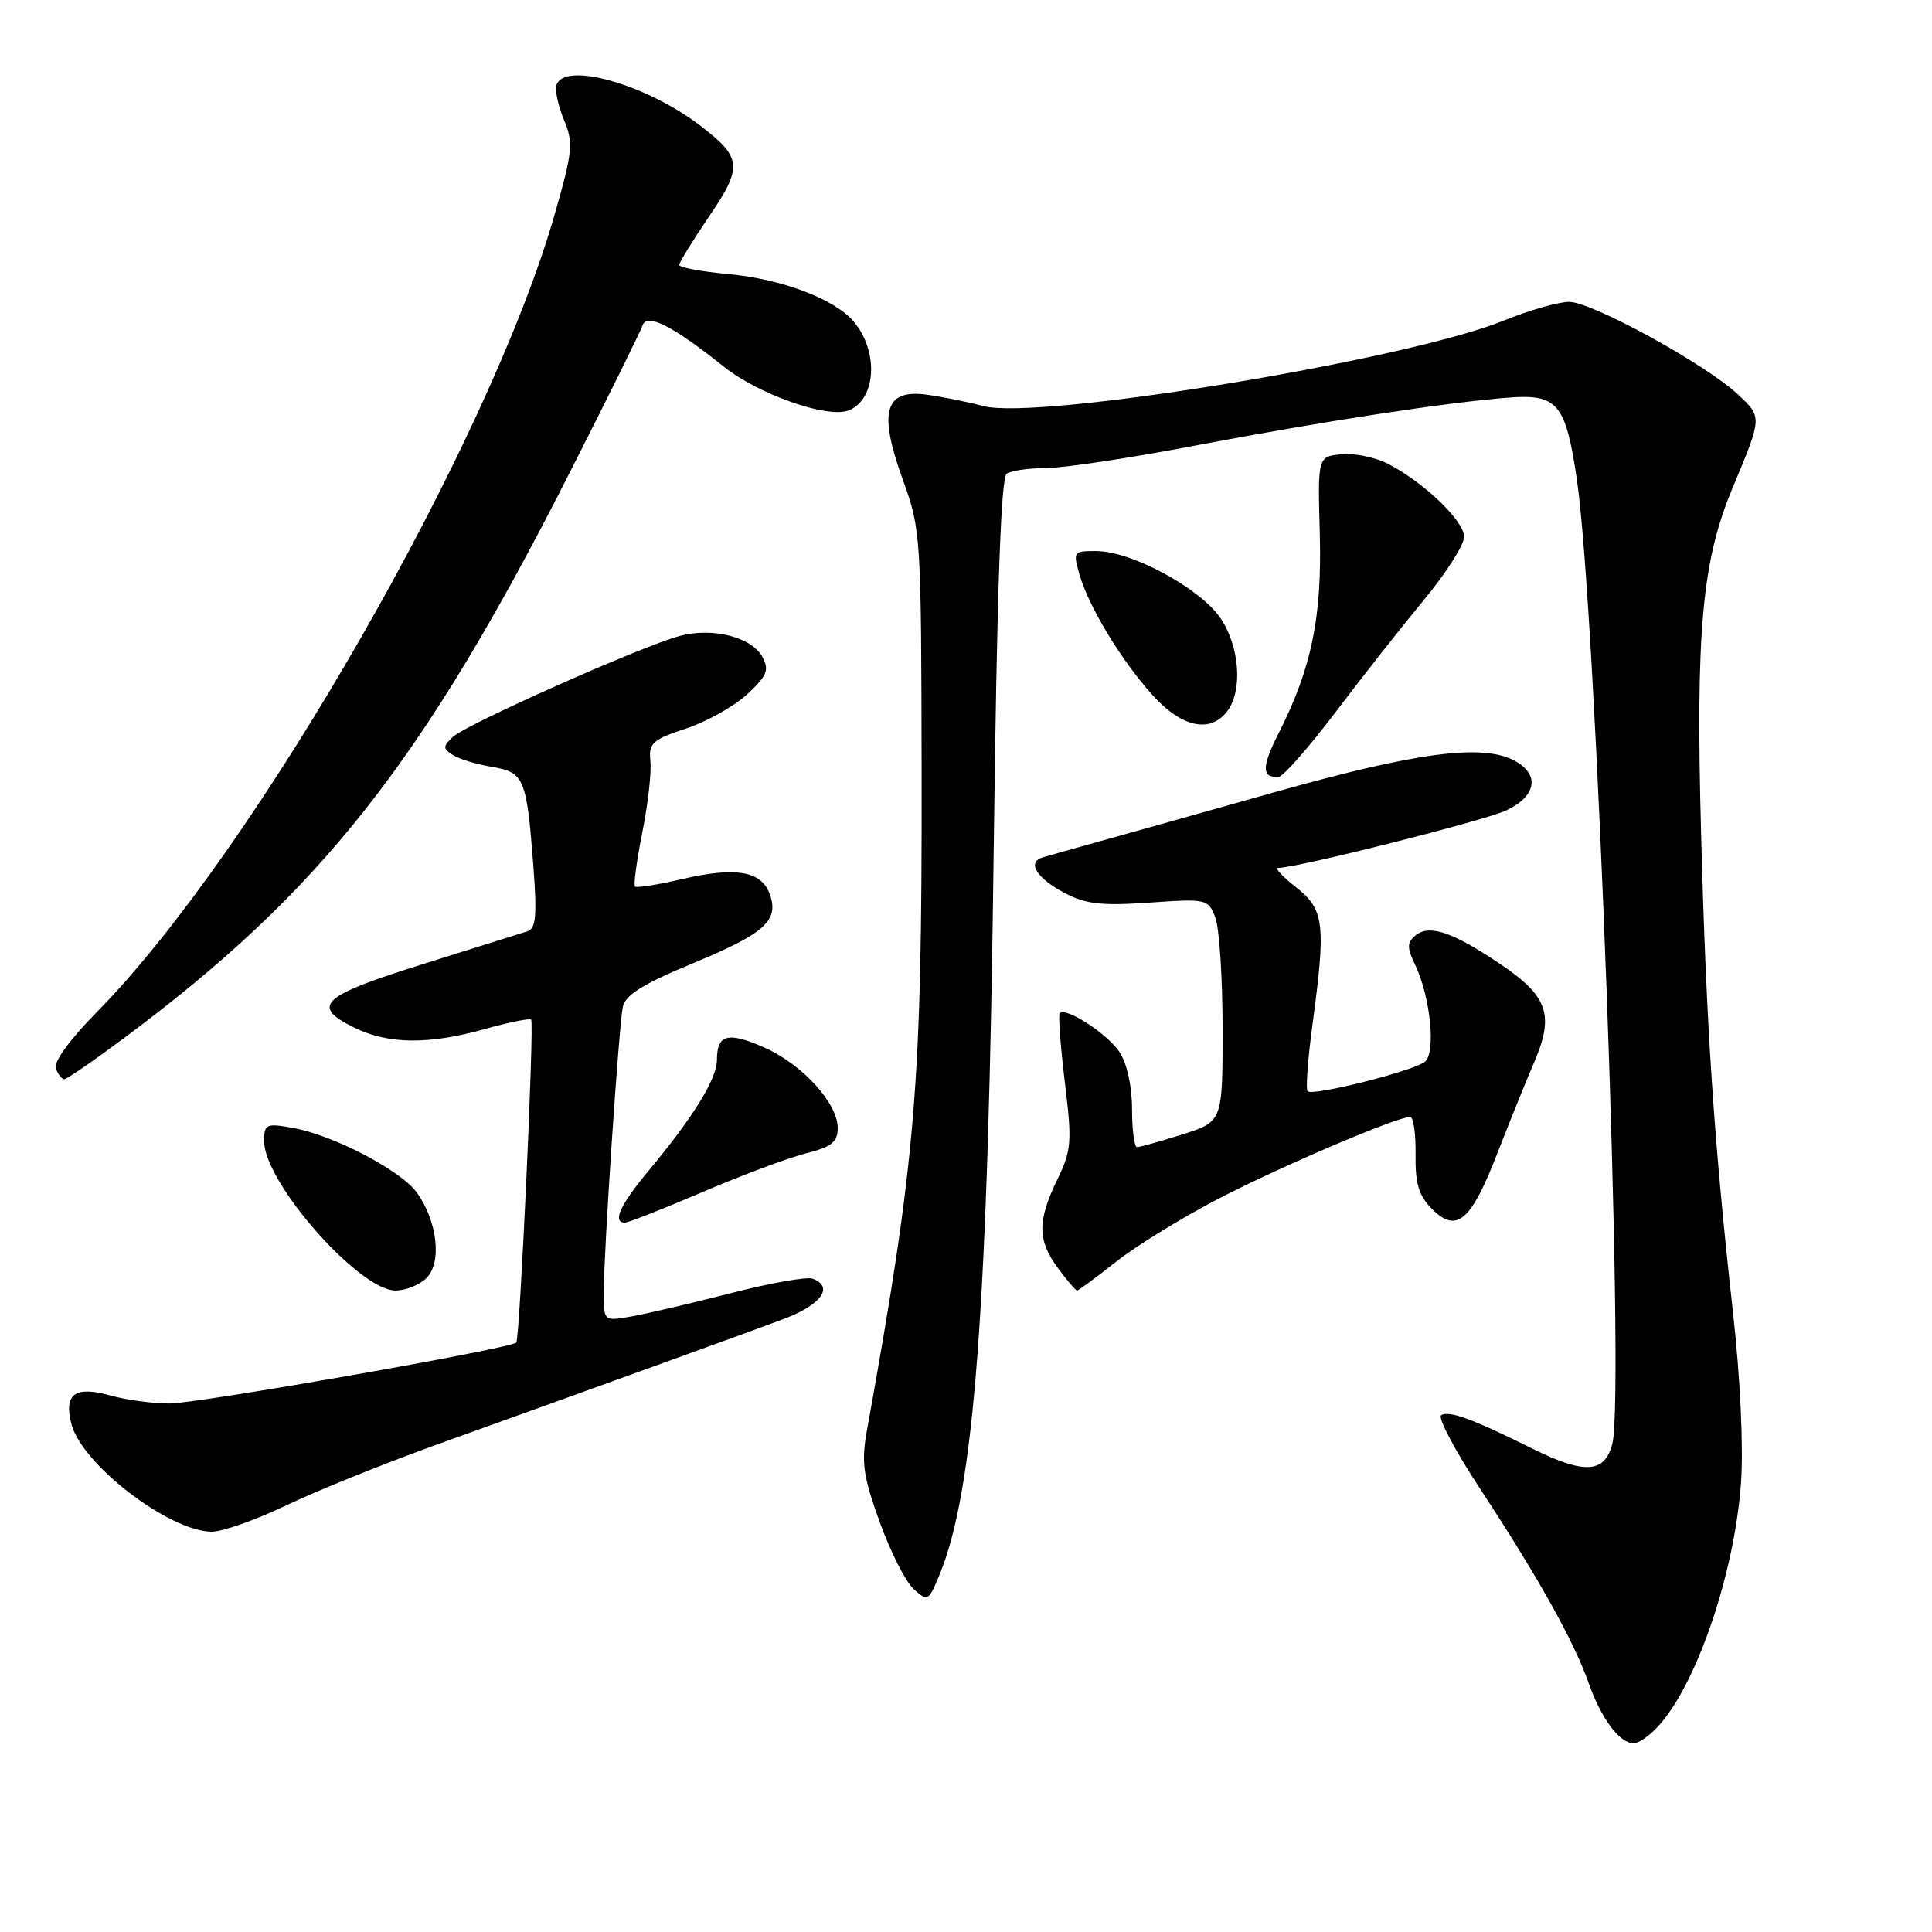 <?xml version="1.0" encoding="UTF-8" standalone="no"?>
<!DOCTYPE svg PUBLIC "-//W3C//DTD SVG 1.1//EN" "http://www.w3.org/Graphics/SVG/1.1/DTD/svg11.dtd" >
<svg xmlns="http://www.w3.org/2000/svg" xmlns:xlink="http://www.w3.org/1999/xlink" version="1.1" viewBox="0 0 256 256">
 <g >
 <path fill="currentColor"
d=" M 219.71 228.75 C 224.83 223.17 229.83 208.48 230.69 196.50 C 231.03 191.74 230.60 182.62 229.64 174.00 C 227.10 151.17 226.08 135.94 225.40 110.31 C 224.68 83.60 225.53 74.31 229.58 64.64 C 233.52 55.23 233.52 55.28 230.28 52.26 C 225.99 48.25 210.94 40.00 207.92 40.00 C 206.50 40.00 202.58 41.12 199.20 42.50 C 186.34 47.72 137.56 55.73 130.31 53.81 C 128.21 53.25 124.82 52.57 122.76 52.29 C 117.22 51.55 116.37 54.57 119.61 63.51 C 122.03 70.18 122.07 70.81 122.12 102.90 C 122.17 143.90 121.37 153.56 114.88 189.50 C 114.11 193.78 114.35 195.53 116.56 201.66 C 117.97 205.59 120.00 209.59 121.06 210.55 C 122.91 212.23 123.03 212.17 124.42 208.84 C 129.12 197.59 130.92 173.68 131.68 112.00 C 132.10 78.32 132.63 63.28 133.39 62.77 C 134.00 62.36 136.37 62.02 138.66 62.02 C 140.95 62.01 149.73 60.69 158.16 59.08 C 175.04 55.87 191.60 53.33 199.82 52.69 C 206.39 52.18 207.45 53.44 208.94 63.50 C 211.51 80.88 215.33 184.57 213.65 191.27 C 212.66 195.20 210.00 195.39 203.17 192.01 C 195.10 188.00 192.02 186.87 190.96 187.53 C 190.48 187.82 192.80 192.21 196.12 197.27 C 203.82 208.99 208.53 217.43 210.50 223.00 C 212.17 227.75 214.61 231.00 216.48 231.00 C 217.12 231.00 218.58 229.99 219.71 228.75 Z  M 37.90 199.48 C 41.93 197.55 50.92 193.92 57.87 191.42 C 80.40 183.32 98.38 176.81 103.75 174.81 C 108.82 172.92 110.56 170.53 107.67 169.43 C 106.94 169.15 102.10 170.00 96.92 171.33 C 91.74 172.66 85.81 174.05 83.75 174.42 C 80.00 175.09 80.00 175.09 80.00 171.30 C 79.99 166.00 82.00 135.95 82.53 133.40 C 82.85 131.84 85.27 130.34 92.00 127.56 C 101.43 123.65 103.30 121.92 101.96 118.38 C 100.84 115.41 97.44 114.85 90.48 116.46 C 87.20 117.23 84.35 117.68 84.14 117.47 C 83.93 117.26 84.37 114.03 85.11 110.29 C 85.86 106.56 86.34 102.31 86.18 100.85 C 85.93 98.47 86.42 98.02 90.92 96.53 C 93.68 95.61 97.33 93.56 99.03 91.97 C 101.63 89.55 101.95 88.77 101.04 87.07 C 99.61 84.41 94.42 83.09 90.05 84.27 C 84.98 85.64 61.75 95.98 60.00 97.65 C 58.67 98.91 58.67 99.18 60.00 100.04 C 60.83 100.57 63.15 101.28 65.16 101.61 C 69.47 102.34 69.78 103.07 70.67 114.73 C 71.17 121.29 71.01 123.04 69.90 123.40 C 69.13 123.64 62.88 125.61 56.00 127.76 C 42.47 132.00 41.09 133.30 47.00 136.19 C 51.47 138.38 56.84 138.43 64.21 136.36 C 67.43 135.46 70.20 134.90 70.38 135.11 C 70.81 135.63 68.88 177.38 68.41 177.90 C 67.67 178.69 26.40 185.94 22.50 185.97 C 20.30 185.98 16.76 185.51 14.63 184.91 C 9.94 183.61 8.45 184.68 9.45 188.65 C 10.79 193.98 22.31 202.86 28.03 202.96 C 29.42 202.98 33.86 201.42 37.90 199.48 Z  M 56.53 169.33 C 58.58 167.28 57.95 161.78 55.23 158.02 C 53.10 155.06 44.11 150.38 38.75 149.44 C 35.26 148.82 35.00 148.95 35.00 151.22 C 35.00 156.68 47.60 171.00 52.41 171.00 C 53.75 171.00 55.61 170.25 56.53 169.33 Z  M 147.92 167.16 C 150.59 165.05 156.77 161.26 161.64 158.74 C 169.98 154.44 185.09 148.00 186.85 148.00 C 187.29 148.00 187.61 150.24 187.57 152.97 C 187.52 156.86 187.99 158.43 189.76 160.21 C 193.00 163.45 194.91 161.83 198.37 152.91 C 199.95 148.83 202.15 143.40 203.25 140.84 C 205.99 134.49 205.14 132.01 198.76 127.72 C 192.47 123.48 189.38 122.44 187.55 123.96 C 186.43 124.89 186.42 125.55 187.49 127.79 C 189.55 132.09 190.30 139.52 188.79 140.70 C 187.21 141.94 173.94 145.27 173.27 144.60 C 173.00 144.34 173.29 140.42 173.89 135.90 C 175.71 122.42 175.49 120.53 171.75 117.58 C 169.96 116.17 168.88 115.02 169.34 115.01 C 171.98 114.98 196.79 108.72 199.62 107.37 C 203.57 105.50 204.06 102.65 200.75 100.83 C 196.52 98.51 187.79 99.64 168.86 104.98 C 158.76 107.83 148.03 110.84 145.00 111.68 C 141.97 112.52 138.90 113.39 138.17 113.61 C 136.04 114.24 137.33 116.35 141.06 118.32 C 143.86 119.80 145.95 120.04 152.29 119.60 C 159.91 119.07 160.09 119.11 161.04 121.59 C 161.57 122.99 162.00 129.64 162.00 136.38 C 162.00 148.63 162.00 148.63 156.66 150.32 C 153.73 151.24 151.03 152.00 150.66 152.00 C 150.30 152.00 150.00 149.73 150.00 146.96 C 150.00 143.97 149.33 140.91 148.35 139.41 C 146.78 137.02 141.25 133.41 140.42 134.25 C 140.21 134.46 140.51 138.55 141.09 143.34 C 142.07 151.36 141.99 152.38 140.08 156.34 C 137.44 161.80 137.46 164.35 140.19 168.04 C 141.39 169.67 142.53 171.00 142.72 171.00 C 142.91 171.00 145.25 169.27 147.92 167.16 Z  M 93.07 157.96 C 98.26 155.74 104.41 153.43 106.75 152.84 C 110.21 151.96 111.00 151.33 111.00 149.46 C 111.00 146.17 106.30 141.02 101.27 138.80 C 96.46 136.67 95.00 137.05 95.00 140.42 C 95.00 142.95 91.89 147.99 85.90 155.18 C 82.14 159.69 81.10 162.00 82.82 162.00 C 83.27 162.00 87.88 160.18 93.07 157.96 Z  M 16.30 137.65 C 42.54 118.13 55.97 101.10 75.55 62.50 C 80.58 52.60 84.89 43.88 85.14 43.12 C 85.69 41.43 89.16 43.19 95.82 48.52 C 100.45 52.24 109.60 55.47 112.42 54.39 C 116.11 52.98 116.48 46.57 113.11 42.60 C 110.57 39.61 103.63 36.98 96.53 36.32 C 92.94 35.99 90.00 35.44 90.00 35.11 C 90.00 34.77 91.79 31.87 93.98 28.65 C 98.45 22.06 98.33 20.88 92.71 16.59 C 85.59 11.16 74.80 8.12 73.74 11.25 C 73.51 11.94 73.95 14.01 74.72 15.86 C 76.00 18.93 75.89 20.05 73.51 28.36 C 64.89 58.54 33.72 112.88 12.91 134.02 C 9.26 137.72 7.07 140.73 7.39 141.58 C 7.69 142.36 8.20 143.00 8.52 143.00 C 8.84 143.00 12.35 140.59 16.30 137.65 Z  M 177.00 94.32 C 180.57 89.60 185.86 82.89 188.75 79.40 C 191.64 75.91 194.00 72.19 194.00 71.13 C 194.00 69.02 188.70 63.93 183.92 61.46 C 182.25 60.59 179.46 60.02 177.74 60.19 C 174.60 60.50 174.60 60.50 174.88 70.72 C 175.18 81.78 173.79 88.53 169.46 97.09 C 167.16 101.61 167.15 103.06 169.42 102.95 C 170.01 102.92 173.43 99.04 177.00 94.32 Z  M 162.61 94.25 C 164.69 91.51 164.27 85.70 161.73 81.92 C 159.07 77.98 149.97 73.04 145.32 73.02 C 142.24 73.00 142.17 73.10 143.02 76.08 C 144.26 80.39 148.58 87.53 152.73 92.12 C 156.58 96.39 160.37 97.20 162.61 94.25 Z "/>
</g>
</svg>
